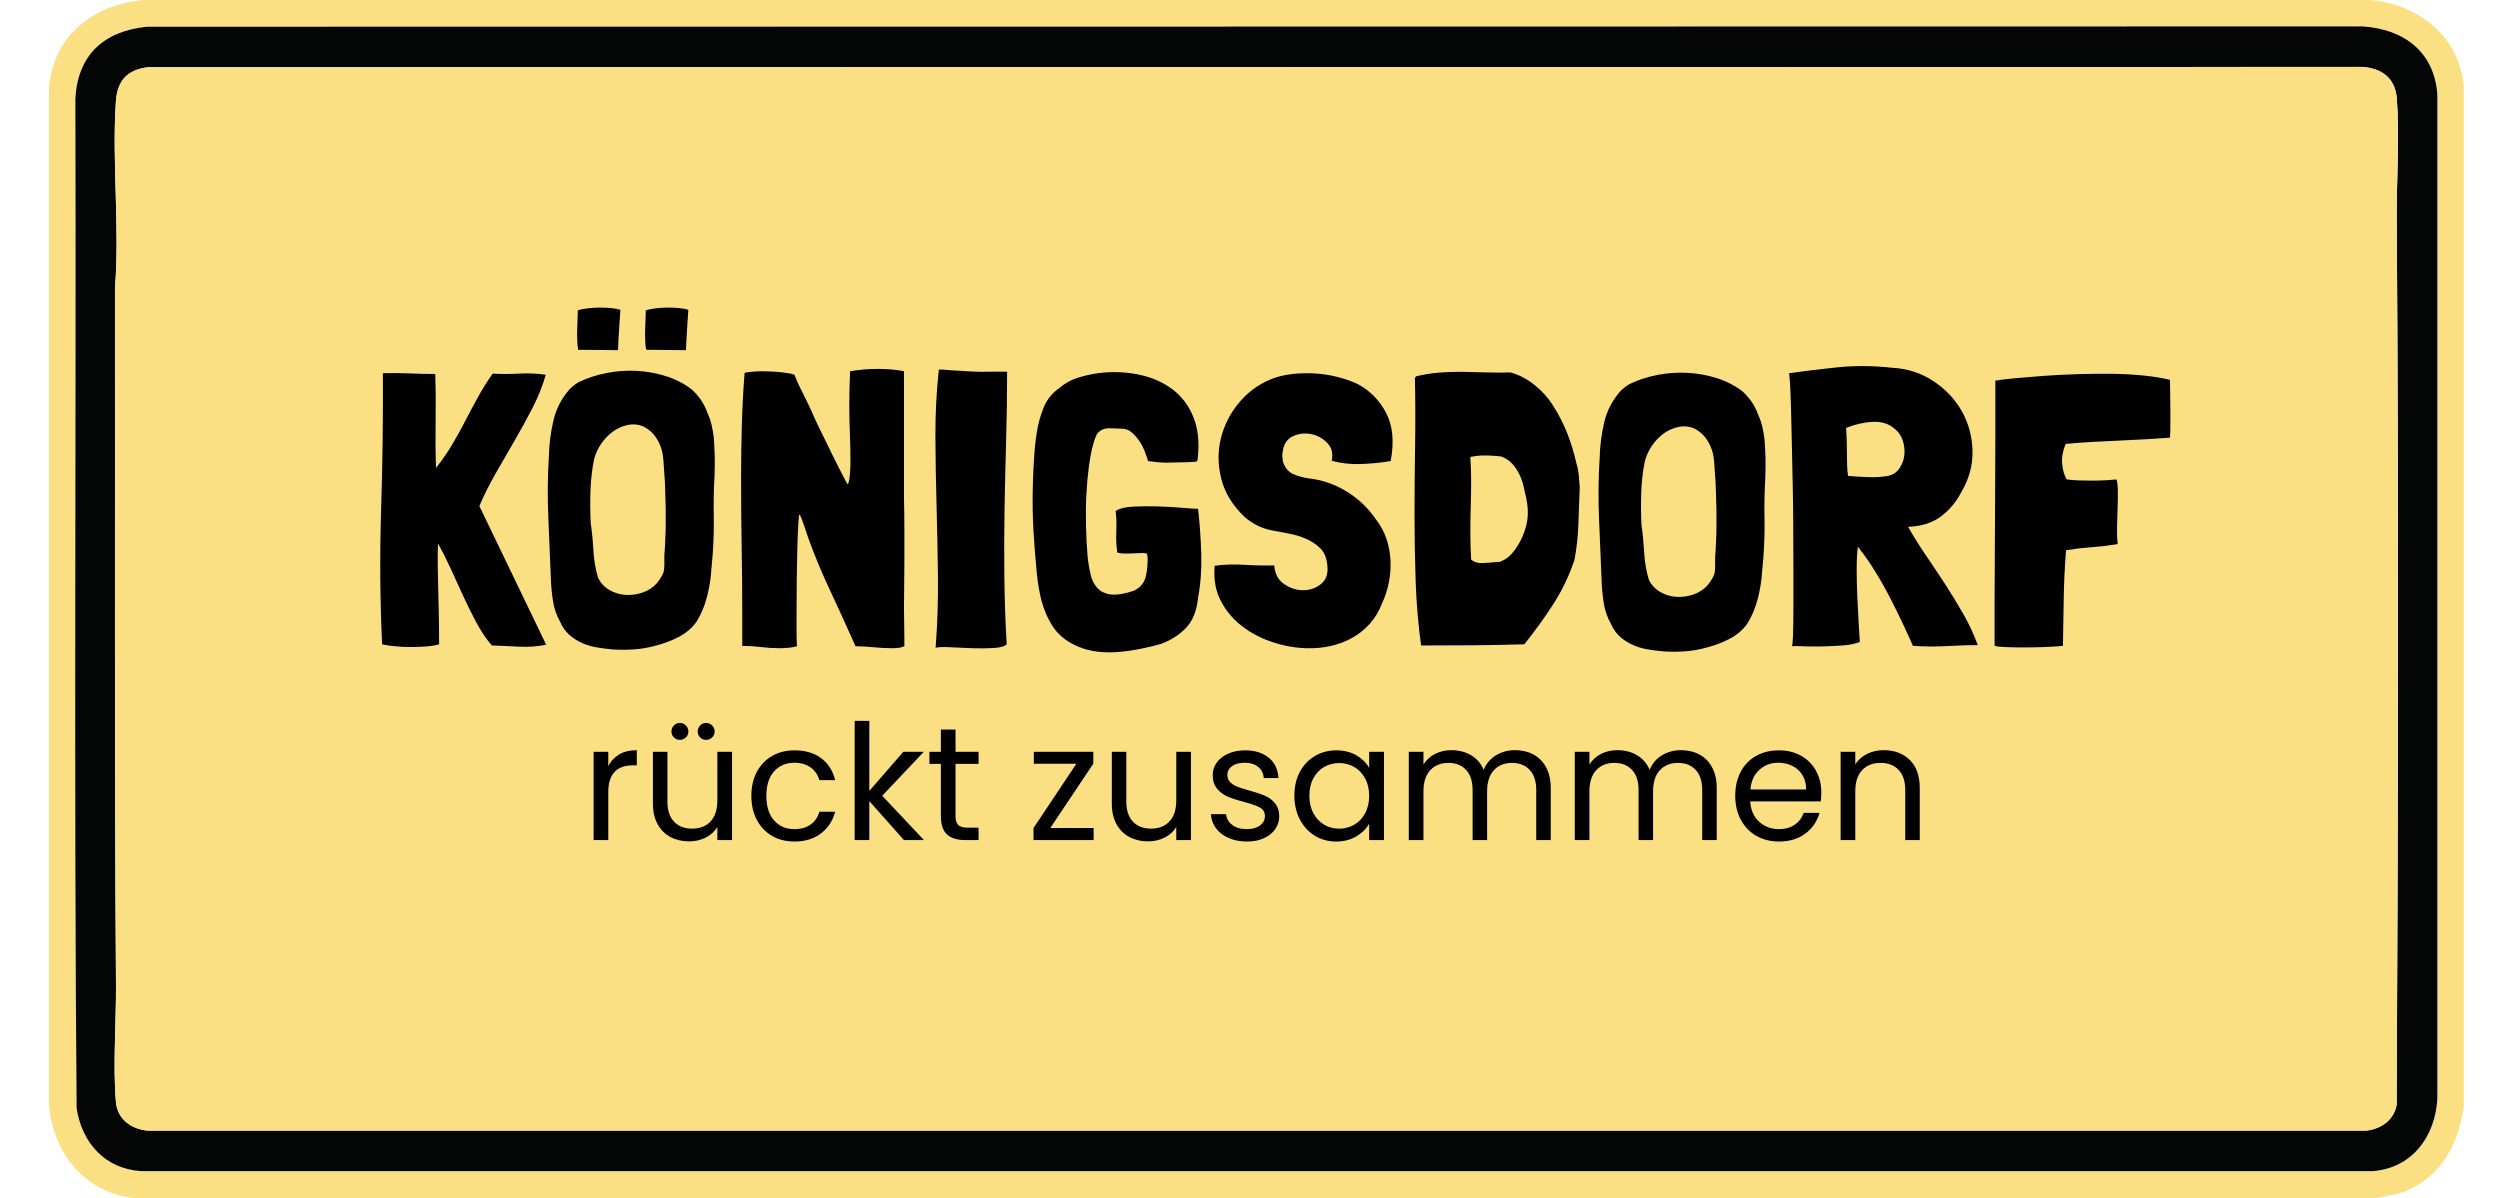 <?xml version="1.0" encoding="iso-8859-1"?>
<!-- Generator: Adobe Illustrator 29.4.0, SVG Export Plug-In . SVG Version: 9.03 Build 0)  -->
<svg version="1.1" id="Ebene_1" xmlns="http://www.w3.org/2000/svg" xmlns:xlink="http://www.w3.org/1999/xlink" x="0px" y="0px"
	 viewBox="0 0 512 245.445" style="enable-background:new 0 0 512 245.445;" xml:space="preserve">
<g>
	<path style="fill:#FBDF83;" d="M504.574,17.582v209.325c-0.476,2.295-0.94,4.583-1.838,6.756c-2.137,5.17-6.179,9.176-11.6,10.805
		l-4.914,0.977H28.383c-10.604-0.712-17.49-8.949-18.36-19.206V18.25C10.753,7.429,19.072,0.904,29.436,0L485.36,0.001
		C495.206,0.83,503.628,7.354,504.574,17.582z M30.083,5.474c-8.802,0.899-14.146,5.722-14.651,14.707
		c0.182,68.916-0.325,137.885,0.255,206.769c1.085,7.107,5.776,12.384,13.17,12.904l457.082-0.002
		c8.084-0.636,12.759-7.044,13.235-14.771l-0.001-205.673c-0.592-8.82-6.91-13.484-15.357-14.001L30.083,5.474z"/>
	<path style="fill:#040505;" d="M30.083,5.474l453.733-0.067c8.447,0.518,14.764,5.182,15.357,14.001l0.001,205.673
		c-0.476,7.727-5.151,14.134-13.235,14.771l-457.082,0.002c-7.394-0.52-12.086-5.797-13.17-12.904
		c-0.58-68.884-0.072-137.853-0.255-206.769C15.937,11.196,21.281,6.373,30.083,5.474z M30.275,13.777
		c-4.236,0.525-6.249,2.767-6.536,6.983c-0.848,12.439,0.817,25.735-0.194,38.233c0.048,47.565-0.122,95.169,0.21,142.705
		c0.053,7.571-0.649,16.603-0.015,23.96c0.306,3.555,3.099,5.543,6.47,5.891l454.377-0.001c3.066-0.317,5.73-2.195,6.25-5.339
		c0.301-60.405,0.427-120.903,0.013-181.296c-0.054-7.893,0.616-17.021,0.015-24.732c-0.323-4.144-3.032-6.189-7.049-6.471
		L30.275,13.777z"/>
	<path style="fill:#FBDF83;" d="M30.275,13.777l453.54-0.066c4.017,0.282,6.726,2.326,7.049,6.471
		c0.601,7.711-0.069,16.839-0.015,24.732c0.413,60.392,0.287,120.891-0.013,181.296c-0.52,3.144-3.184,5.022-6.25,5.339
		L30.21,231.55c-3.371-0.348-6.164-2.336-6.47-5.891c-0.634-7.357,0.068-16.389,0.015-23.96
		c-0.333-47.536-0.162-95.141-0.21-142.705c1.012-12.499-0.653-25.794,0.194-38.233C24.026,16.544,26.039,14.302,30.275,13.777z"/>
</g>
<g>
	<path d="M98.174,103.633l13.68,28.4c-1.708,0.373-3.56,0.506-5.56,0.4c-2-0.106-3.854-0.187-5.56-0.24
		c-1.12-1.28-2.16-2.812-3.12-4.6c-0.96-1.787-1.88-3.64-2.76-5.56c-0.88-1.92-1.748-3.812-2.6-5.68
		c-0.854-1.866-1.708-3.546-2.56-5.04c-0.054,1.547-0.067,3.214-0.04,5c0.026,1.788,0.066,3.587,0.12,5.4
		c0.053,1.814,0.093,3.6,0.12,5.36c0.026,1.76,0.04,3.387,0.04,4.88c-0.748,0.214-1.627,0.36-2.64,0.44
		c-1.014,0.08-2.08,0.12-3.2,0.12c-1.12,0-2.2-0.054-3.24-0.16s-1.908-0.24-2.6-0.4c-0.427-9.172-0.494-18.386-0.2-27.64
		c0.292-9.252,0.412-18.546,0.36-27.88c1.76-0.053,3.56-0.04,5.4,0.04s3.612,0.12,5.32,0.12c0.106,3.04,0.133,6.24,0.08,9.6
		c-0.054,3.36-0.027,6.56,0.08,9.6c0,0.054,0.04,0.014,0.12-0.12c0.08-0.132,0.172-0.252,0.28-0.36c1.12-1.44,2.133-2.933,3.04-4.48
		c0.906-1.546,1.772-3.12,2.6-4.72c0.826-1.6,1.68-3.2,2.56-4.8s1.88-3.2,3-4.8c1.706,0.107,3.52,0.107,5.44,0
		c1.92-0.106,3.732-0.026,5.44,0.24c-0.64,2.24-1.534,4.48-2.68,6.72c-1.147,2.24-2.374,4.48-3.68,6.72
		c-1.308,2.24-2.6,4.48-3.88,6.72C100.254,99.153,99.134,101.393,98.174,103.633z"/>
	<path d="M144.895,84.593c0.373,0.8,0.652,1.613,0.84,2.44c0.187,0.827,0.333,1.667,0.44,2.52c0.106,1.333,0.172,2.653,0.2,3.96
		c0.026,1.307,0.013,2.627-0.04,3.96c-0.16,2.827-0.214,5.574-0.16,8.24c0.052,2.667-0.028,5.388-0.24,8.16l-0.24,2.64
		c-0.107,1.867-0.4,3.748-0.88,5.64c-0.48,1.894-1.2,3.614-2.16,5.16c-0.908,1.28-2.094,2.308-3.56,3.08
		c-1.468,0.774-3.028,1.374-4.68,1.8c-1.494,0.426-3,0.693-4.52,0.8c-1.52,0.106-3.054,0.106-4.6,0c-1.12-0.107-2.2-0.254-3.24-0.44
		c-1.04-0.188-2.028-0.493-2.96-0.92c-0.934-0.426-1.774-0.972-2.52-1.64c-0.748-0.667-1.36-1.533-1.84-2.6
		c-0.747-1.333-1.24-2.76-1.48-4.28c-0.24-1.52-0.387-3.052-0.44-4.6c-0.16-4.16-0.333-8.333-0.52-12.52
		c-0.188-4.187-0.147-8.386,0.12-12.6c0.053-2.4,0.36-4.812,0.92-7.24c0.56-2.426,1.667-4.572,3.32-6.44
		c0.532-0.532,1.146-1.012,1.84-1.44c1.76-0.853,3.666-1.48,5.72-1.88c2.053-0.4,4.106-0.546,6.16-0.44
		c2.053,0.107,4.053,0.467,6,1.08c1.946,0.614,3.692,1.507,5.24,2.68C143.161,81.1,144.255,82.726,144.895,84.593z M126.415,71.713
		l-7.76-0.08h-0.24c-0.107-0.532-0.174-1.186-0.2-1.96c-0.027-0.772-0.027-1.56,0-2.36c0.026-0.8,0.053-1.546,0.08-2.24
		c0.026-0.693,0.04-1.2,0.04-1.52c0.48-0.16,1.133-0.292,1.96-0.4c0.826-0.106,1.68-0.16,2.56-0.16s1.707,0.04,2.48,0.12
		c0.772,0.08,1.346,0.2,1.72,0.36c0,0.054-0.028,0.427-0.08,1.12c-0.054,0.693-0.107,1.507-0.16,2.44
		c-0.054,0.934-0.107,1.827-0.16,2.68c-0.054,0.854-0.08,1.468-0.08,1.84v0.08v0.08H126.415z M136.335,104.113l-0.16-5.44
		c0-0.052-0.04-0.6-0.12-1.64s-0.147-2.013-0.2-2.92c-0.107-1.492-0.52-2.852-1.24-4.08c-0.72-1.227-1.694-2.133-2.92-2.72
		c-1.067-0.426-2.16-0.506-3.28-0.24c-1.12,0.267-2.107,0.72-2.96,1.36c-1.868,1.44-3.12,3.28-3.76,5.52
		c-0.427,2.027-0.68,4.16-0.76,6.4s-0.067,4.48,0.04,6.72c0.266,1.867,0.453,3.773,0.56,5.72c0.106,1.948,0.426,3.8,0.96,5.56
		c0.532,1.067,1.306,1.894,2.32,2.48c1.013,0.587,2.106,0.92,3.28,1c1.172,0.08,2.346-0.08,3.52-0.48
		c1.172-0.4,2.16-1.053,2.96-1.96c0.48-0.64,0.826-1.16,1.04-1.56c0.212-0.4,0.346-0.84,0.4-1.32c0.052-0.48,0.066-1.053,0.04-1.72
		c-0.028-0.666,0.012-1.56,0.12-2.68c0.052-1.066,0.092-2,0.12-2.8c0.026-0.8,0.04-1.252,0.04-1.36V104.113z M140.335,71.713
		l-7.76-0.08h-0.24c-0.107-0.532-0.174-1.186-0.2-1.96c-0.028-0.772-0.028-1.56,0-2.36c0.026-0.8,0.052-1.546,0.08-2.24
		c0.026-0.693,0.04-1.2,0.04-1.52c0.48-0.16,1.133-0.292,1.96-0.4c0.827-0.106,1.68-0.16,2.56-0.16c0.88,0,1.707,0.04,2.48,0.12
		c0.772,0.08,1.346,0.2,1.72,0.36c0,0.054-0.027,0.427-0.08,1.12c-0.054,0.693-0.107,1.507-0.16,2.44
		c-0.054,0.934-0.107,1.827-0.16,2.68c-0.054,0.854-0.08,1.468-0.08,1.84v0.08v0.08H140.335z"/>
	<path d="M182.575,132.753c-1.067,0-2.293-0.067-3.68-0.2c-1.388-0.134-2.614-0.2-3.68-0.2c-1.76-3.946-3.507-7.772-5.24-11.48
		c-1.733-3.706-3.213-7.266-4.44-10.68l-0.8-2.4c-0.214-0.586-0.414-1.132-0.6-1.64c-0.188-0.506-0.333-0.76-0.44-0.76
		c-0.054,0-0.12,0.64-0.2,1.92c-0.08,1.28-0.147,2.908-0.2,4.88c-0.054,1.974-0.094,4.16-0.12,6.56c-0.027,2.4-0.04,4.72-0.04,6.96
		c0,1.228,0,2.414,0,3.56c0,1.147,0.026,2.174,0.08,3.08c-0.587,0.16-1.174,0.266-1.76,0.32c-0.587,0.053-1.173,0.08-1.76,0.08
		c-1.28,0-2.574-0.08-3.88-0.24c-1.308-0.16-2.574-0.24-3.8-0.24v-5.6c0-5.066-0.04-9.892-0.12-14.48
		c-0.08-4.586-0.12-9.386-0.12-14.4c0-3.68,0.052-7.32,0.16-10.92c0.106-3.6,0.292-7.106,0.56-10.52
		c0.533-0.106,1.106-0.186,1.72-0.24c0.612-0.052,1.24-0.08,1.88-0.08c0.32,0,0.853,0.014,1.6,0.04
		c0.746,0.027,1.493,0.08,2.24,0.16c0.747,0.08,1.4,0.174,1.96,0.28c0.56,0.107,0.84,0.213,0.84,0.32c0.373,0.96,0.72,1.76,1.04,2.4
		c0.32,0.64,0.626,1.254,0.92,1.84c0.292,0.587,0.612,1.24,0.96,1.96c0.346,0.72,0.76,1.64,1.24,2.76
		c0.106,0.268,0.346,0.774,0.72,1.52c0.373,0.748,0.8,1.614,1.28,2.6c0.48,0.987,0.986,2.027,1.52,3.12
		c0.533,1.094,1.026,2.08,1.48,2.96c0.452,0.88,0.84,1.627,1.16,2.24c0.32,0.614,0.506,0.92,0.56,0.92
		c0.16-0.106,0.292-0.64,0.4-1.6c0.106-0.96,0.16-1.893,0.16-2.8c0-2.132-0.04-4.12-0.12-5.96s-0.12-3.72-0.12-5.64
		c0-1.12,0.013-2.252,0.04-3.4c0.026-1.146,0.066-2.386,0.12-3.72c1.812-0.32,3.732-0.48,5.76-0.48c1.972,0,3.732,0.16,5.28,0.48
		v25.76c0.053,2.24,0.08,4.507,0.08,6.8c0,2.293,0,4.587,0,6.88c0,1.547-0.014,3.04-0.04,4.48c-0.027,1.44-0.04,2.907-0.04,4.4
		c0,1.067,0.013,2.134,0.04,3.2c0.026,1.067,0.04,2.134,0.04,3.2v1.6c-0.107,0.053-0.348,0.132-0.72,0.24
		C184.121,132.699,183.481,132.753,182.575,132.753z"/>
	<path d="M204.333,76.113h1.92v0.32c0,4.587-0.067,9.2-0.2,13.84c-0.134,4.64-0.24,9.294-0.32,13.96
		c-0.08,4.667-0.094,9.32-0.04,13.96c0.052,4.64,0.212,9.228,0.48,13.76c-0.428,0.426-1.32,0.68-2.68,0.76s-2.828,0.093-4.4,0.04
		c-1.574-0.054-3.08-0.12-4.52-0.2c-1.44-0.08-2.428-0.04-2.96,0.12c0.373-4.8,0.532-9.626,0.48-14.48
		c-0.054-4.853-0.147-9.666-0.28-14.44c-0.134-4.772-0.213-9.492-0.24-14.16c-0.027-4.667,0.2-9.24,0.68-13.72v-0.16
		c0.267-0.052,0.787-0.04,1.56,0.04c0.772,0.08,1.346,0.12,1.72,0.12c0.96,0.054,2.066,0.12,3.32,0.2
		C200.106,76.153,201.934,76.167,204.333,76.113z"/>
	<path d="M228.733,104.513c0.692-0.426,1.826-0.68,3.4-0.76c1.573-0.08,3.24-0.092,5-0.04c1.76,0.054,3.4,0.147,4.92,0.28
		c1.52,0.134,2.546,0.2,3.08,0.2h0.16l0.08,0.08c0.32,2.828,0.532,5.828,0.64,9c0.106,3.174-0.108,6.2-0.64,9.08
		c-0.268,2.72-1.094,4.8-2.48,6.24c-1.388,1.44-3.094,2.534-5.12,3.28c-1.333,0.374-2.72,0.706-4.16,1
		c-1.44,0.292-2.907,0.506-4.4,0.64c-1.494,0.132-2.947,0.12-4.36-0.04c-1.414-0.16-2.76-0.508-4.04-1.04
		c-2.134-0.906-3.76-2.133-4.88-3.68c-1.12-1.546-2-3.466-2.64-5.76c-0.16-0.586-0.334-1.4-0.52-2.44
		c-0.188-1.04-0.333-2.093-0.44-3.16c-0.16-1.706-0.294-3.252-0.4-4.64c-0.107-1.386-0.2-2.76-0.28-4.12
		c-0.08-1.36-0.134-2.8-0.16-4.32c-0.028-1.52-0.014-3.266,0.04-5.24c0.052-1.707,0.132-3.453,0.24-5.24
		c0.106-1.786,0.292-3.533,0.56-5.24c0.266-1.76,0.732-3.466,1.4-5.12c0.667-1.653,1.772-3.013,3.32-4.08
		c1.066-0.906,2.267-1.573,3.6-2c1.333-0.426,2.72-0.746,4.16-0.96c2.933-0.373,5.732-0.28,8.4,0.28c2.667,0.56,4.96,1.56,6.88,3
		c1.92,1.44,3.36,3.348,4.32,5.72c0.96,2.374,1.252,5.188,0.88,8.44l-0.08,0.48c-0.107,0.16-0.348,0.24-0.72,0.24
		c-0.374,0-0.988,0.027-1.84,0.08c-0.8,0-1.48,0.014-2.04,0.04c-0.56,0.028-1.12,0.04-1.68,0.04s-1.134-0.026-1.72-0.08
		c-0.587-0.052-1.28-0.132-2.08-0.24c-0.16-0.533-0.387-1.187-0.68-1.96c-0.294-0.772-0.667-1.493-1.12-2.16
		c-0.454-0.666-0.974-1.252-1.56-1.76c-0.587-0.506-1.28-0.76-2.08-0.76c-0.907-0.052-1.788-0.08-2.64-0.08
		c-0.854,0-1.6,0.32-2.24,0.96c-0.107,0.108-0.254,0.388-0.44,0.84c-0.188,0.454-0.334,0.894-0.44,1.32
		c-0.374,1.28-0.68,2.828-0.92,4.64c-0.24,1.813-0.414,3.748-0.52,5.8c-0.108,2.054-0.134,4.174-0.08,6.36
		c0.052,2.188,0.16,4.268,0.32,6.24c0.106,1.174,0.32,2.454,0.64,3.84c0.32,1.388,0.986,2.48,2,3.28c0.48,0.32,1.092,0.56,1.84,0.72
		c0.8,0.107,1.64,0.08,2.52-0.08c0.88-0.16,1.692-0.372,2.44-0.64c0.586-0.267,1.093-0.626,1.52-1.08
		c0.426-0.453,0.747-1.053,0.96-1.8c0.053-0.212,0.12-0.572,0.2-1.08c0.08-0.506,0.132-1.026,0.16-1.56
		c0.026-0.533,0.026-1.013,0-1.44c-0.028-0.426-0.12-0.667-0.28-0.72c-0.32-0.052-0.76-0.066-1.32-0.04
		c-0.56,0.027-1.147,0.054-1.76,0.08c-0.614,0.027-1.174,0.027-1.68,0c-0.508-0.026-0.894-0.092-1.16-0.2
		c-0.107-0.853-0.174-1.6-0.2-2.24c-0.027-0.64-0.027-1.266,0-1.88c0.026-0.613,0.04-1.24,0.04-1.88c0-0.64-0.054-1.44-0.16-2.4
		v-0.08c0-0.052,0.026-0.08,0.08-0.08L228.733,104.513z"/>
	<path d="M284.812,94.433h-0.08c-1.867,0.32-3.867,0.52-6,0.6c-2.134,0.08-4.134-0.146-6-0.68c0.32-1.44,0.026-2.64-0.88-3.6
		c-0.907-0.96-2-1.572-3.28-1.84c-1.28-0.266-2.52-0.132-3.72,0.4c-1.2,0.534-1.908,1.547-2.12,3.04
		c-0.107,0.374-0.147,0.734-0.12,1.08c0.026,0.348,0.066,0.708,0.12,1.08c0.426,1.28,1.12,2.134,2.08,2.56
		c0.96,0.427,2,0.72,3.12,0.88c2.826,0.32,5.452,1.228,7.88,2.72c2.426,1.494,4.412,3.388,5.96,5.68
		c0.96,1.228,1.68,2.547,2.16,3.96c0.479,1.414,0.76,2.868,0.84,4.36c0.08,1.494-0.027,3-0.32,4.52s-0.76,2.974-1.399,4.36
		c-0.641,1.653-1.494,3.067-2.561,4.24c-1.067,1.174-2.279,2.134-3.64,2.88c-1.36,0.748-2.827,1.294-4.4,1.64
		s-3.188,0.493-4.84,0.44c-2.348-0.054-4.68-0.466-7-1.24c-2.32-0.772-4.387-1.853-6.2-3.24c-1.814-1.386-3.254-3.08-4.32-5.08
		c-1.067-2-1.52-4.28-1.36-6.84v-0.24v-0.24c1.866-0.266,3.92-0.333,6.16-0.2c2.239,0.134,4.266,0.174,6.08,0.12
		c0.105,1.708,0.786,2.988,2.04,3.84c1.252,0.854,2.586,1.268,4,1.24c1.412-0.026,2.64-0.493,3.68-1.4
		c1.04-0.906,1.4-2.292,1.08-4.16c-0.16-1.28-0.64-2.306-1.44-3.08c-0.8-0.772-1.747-1.4-2.84-1.88c-1.094-0.48-2.28-0.84-3.56-1.08
		c-1.28-0.24-2.48-0.466-3.601-0.68c-1.067-0.213-2.054-0.56-2.96-1.04c-0.907-0.48-1.733-1.04-2.479-1.68
		c-2.454-2.346-4.04-4.933-4.76-7.76c-0.72-2.826-0.76-5.572-0.12-8.24c0.64-2.667,1.852-5.092,3.64-7.28
		c1.786-2.187,3.96-3.812,6.52-4.88c1.28-0.532,2.692-0.893,4.24-1.08c1.547-0.186,3.106-0.24,4.681-0.16
		c1.572,0.08,3.12,0.308,4.64,0.68c1.521,0.374,2.92,0.854,4.2,1.44c2.56,1.333,4.532,3.307,5.92,5.92
		C285.238,87.127,285.559,90.433,284.812,94.433z"/>
	<path d="M318.011,82.993c1.172,1.813,2.146,3.694,2.92,5.64c0.772,1.948,1.399,3.988,1.88,6.12c0.266,0.854,0.439,1.694,0.52,2.52
		c0.08,0.828,0.146,1.667,0.2,2.52c-0.107,2.507-0.2,5.027-0.28,7.56c-0.08,2.534-0.359,5.027-0.84,7.48
		c0,0.054-0.014,0.08-0.04,0.08c-0.027,0-0.04,0.027-0.04,0.08c-1.067,3.147-2.52,6.134-4.359,8.96
		c-1.841,2.828-3.774,5.494-5.801,8c-3.52,0.107-7.067,0.174-10.64,0.2c-3.573,0.028-7.04,0.04-10.4,0.04l-0.079,0.08
		c-0.588-4.212-0.961-8.572-1.12-13.08c-0.16-4.506-0.24-9.08-0.24-13.72c0-4.64,0.04-9.32,0.12-14.04
		c0.08-4.72,0.066-9.4-0.04-14.04c0.053-0.053,0.093-0.106,0.12-0.16c0.026-0.052,0.066-0.106,0.12-0.16
		c1.492-0.373,3.052-0.626,4.68-0.76c1.626-0.132,3.267-0.186,4.92-0.16c1.652,0.028,3.292,0.068,4.92,0.12
		c1.626,0.054,3.213,0.054,4.76,0c1.706,0.428,3.347,1.268,4.92,2.52C315.783,80.047,317.051,81.447,318.011,82.993z
		 M310.65,112.033c0.906-1.386,1.56-2.906,1.96-4.56c0.4-1.653,0.386-3.466-0.04-5.44c-0.16-0.8-0.348-1.64-0.56-2.52
		c-0.214-0.88-0.521-1.72-0.921-2.52c-0.399-0.8-0.894-1.506-1.479-2.12c-0.588-0.612-1.334-1.08-2.24-1.4
		c-0.907-0.106-1.894-0.173-2.96-0.2c-1.067-0.026-2.08,0.067-3.04,0.28h-0.16h-0.08v0.32c0.106,1.44,0.16,2.987,0.16,4.64
		c0,1.654-0.027,3.374-0.08,5.16c-0.054,1.788-0.08,3.6-0.08,5.44c0,1.84,0.053,3.668,0.16,5.48c0.587,0.534,1.4,0.773,2.44,0.72
		c1.04-0.052,2.04-0.132,3-0.24c0.266,0.054,0.506,0.014,0.72-0.12c0.213-0.133,0.452-0.252,0.72-0.36c0.533-0.32,1-0.707,1.4-1.16
		C309.971,112.98,310.33,112.513,310.65,112.033z"/>
	<path d="M360.091,84.993c0.372,0.8,0.652,1.614,0.84,2.44c0.187,0.828,0.333,1.667,0.44,2.52c0.106,1.333,0.172,2.654,0.2,3.96
		c0.025,1.308,0.012,2.627-0.04,3.96c-0.16,2.828-0.214,5.574-0.16,8.24c0.053,2.668-0.027,5.388-0.24,8.16l-0.24,2.64
		c-0.107,1.868-0.399,3.748-0.88,5.64c-0.479,1.894-1.2,3.614-2.16,5.16c-0.907,1.28-2.094,2.308-3.56,3.08
		c-1.468,0.774-3.027,1.374-4.68,1.8c-1.494,0.426-3,0.692-4.521,0.8c-1.52,0.106-3.054,0.106-4.6,0
		c-1.12-0.107-2.2-0.254-3.24-0.44c-1.04-0.188-2.027-0.494-2.96-0.92c-0.934-0.426-1.773-0.973-2.521-1.64
		c-0.747-0.667-1.359-1.533-1.84-2.6c-0.747-1.333-1.24-2.76-1.479-4.28c-0.24-1.52-0.388-3.053-0.44-4.6
		c-0.16-4.16-0.334-8.333-0.52-12.52c-0.188-4.187-0.147-8.386,0.12-12.6c0.052-2.4,0.359-4.812,0.92-7.24
		c0.56-2.426,1.666-4.573,3.319-6.44c0.533-0.532,1.146-1.012,1.84-1.44c1.761-0.853,3.667-1.48,5.721-1.88
		c2.052-0.4,4.106-0.546,6.16-0.44c2.052,0.107,4.052,0.467,6,1.08c1.946,0.614,3.692,1.507,5.239,2.68
		C358.357,81.5,359.451,83.127,360.091,84.993z M351.531,104.513l-0.16-5.44c0-0.053-0.04-0.6-0.12-1.64s-0.147-2.013-0.2-2.92
		c-0.107-1.493-0.52-2.853-1.24-4.08c-0.72-1.227-1.693-2.133-2.92-2.72c-1.067-0.426-2.16-0.506-3.279-0.24
		c-1.12,0.268-2.108,0.72-2.961,1.36c-1.867,1.44-3.119,3.28-3.76,5.52c-0.428,2.027-0.68,4.16-0.76,6.4
		c-0.08,2.24-0.067,4.48,0.04,6.72c0.267,1.867,0.452,3.773,0.56,5.72c0.106,1.948,0.427,3.8,0.96,5.56
		c0.533,1.067,1.307,1.894,2.32,2.48c1.013,0.587,2.106,0.92,3.28,1c1.172,0.08,2.346-0.08,3.52-0.48
		c1.173-0.4,2.16-1.052,2.96-1.96c0.48-0.64,0.826-1.16,1.04-1.56c0.213-0.4,0.347-0.84,0.4-1.32c0.053-0.48,0.066-1.053,0.04-1.72
		c-0.027-0.666,0.013-1.56,0.12-2.68c0.053-1.066,0.092-2,0.12-2.8c0.026-0.8,0.04-1.252,0.04-1.36V104.513z"/>
	<path d="M405.05,132.113h0.08c-1.868,0-3.948,0.068-6.24,0.2c-2.294,0.132-4.64,0.12-7.04-0.04h-0.08c-0.534-1.226-1.2-2.692-2-4.4
		c-0.8-1.706-1.68-3.493-2.64-5.36c-0.96-1.866-2-3.707-3.12-5.52c-1.12-1.812-2.24-3.413-3.36-4.8l-0.16-0.24
		c-0.16,1.228-0.239,2.734-0.239,4.52c0,1.788,0.039,3.627,0.119,5.52c0.08,1.894,0.173,3.694,0.28,5.4
		c0.106,1.708,0.187,3.067,0.24,4.08c-0.907,0.374-2.094,0.614-3.561,0.72c-1.467,0.107-2.92,0.173-4.359,0.2
		c-1.44,0.026-2.734,0.013-3.88-0.04c-1.147-0.053-1.854-0.053-2.12,0c0.106,0,0.187-0.732,0.24-2.2
		c0.052-1.466,0.079-3.4,0.079-5.8s0-5.16,0-8.28c0-3.12-0.014-6.347-0.039-9.68c-0.028-3.333-0.08-6.64-0.16-9.92
		c-0.08-3.28-0.147-6.292-0.2-9.04c-0.054-2.746-0.12-5.093-0.2-7.04c-0.08-1.946-0.174-3.266-0.28-3.96
		c2.986-0.426,6.267-0.826,9.841-1.2c3.572-0.373,7.306-0.346,11.199,0.08c3.146,0.16,5.973,1.067,8.48,2.72
		c2.506,1.654,4.452,3.708,5.84,6.16c1.387,2.454,2.12,5.16,2.2,8.12s-0.708,5.828-2.36,8.6c-1.014,1.92-2.359,3.52-4.04,4.8
		c-1.68,1.28-3.8,2-6.359,2.16h-0.32h-0.08v0.08c1.12,1.974,2.347,3.934,3.68,5.88c1.333,1.948,2.641,3.908,3.92,5.88
		c1.28,1.974,2.507,3.988,3.681,6.04C403.262,127.806,404.25,129.927,405.05,132.113z M378.09,87.633
		c0.052,0.694,0.092,1.48,0.12,2.36c0.025,0.88,0.04,1.773,0.04,2.68c0,0.908,0.012,1.788,0.039,2.64
		c0.026,0.854,0.093,1.574,0.2,2.16h0.08c1.227,0.107,2.561,0.188,4,0.24c1.44,0.054,2.8-0.026,4.08-0.24
		c1.013-0.212,1.8-0.732,2.36-1.56c0.56-0.826,0.893-1.732,1-2.72c0.106-0.986,0-1.972-0.32-2.96c-0.32-0.986-0.854-1.772-1.6-2.36
		c-1.174-1.066-2.668-1.56-4.48-1.48C381.796,86.473,379.956,86.886,378.09,87.633z"/>
	<path d="M433.449,111.473c-1.654,0.268-3.374,0.467-5.16,0.6c-1.787,0.133-3.48,0.333-5.08,0.6h-0.08
		c-0.268,3.36-0.428,6.708-0.479,10.04c-0.054,3.334-0.108,6.52-0.16,9.56c-1.067,0.106-2.334,0.187-3.8,0.24
		c-1.468,0.052-2.921,0.08-4.36,0.08c-1.44,0-2.708-0.028-3.8-0.08c-1.094-0.054-1.748-0.134-1.96-0.24l-0.08-0.08c0-3.2,0-6.2,0-9
		c0-2.8,0.013-5.506,0.04-8.12c0.026-2.613,0.04-5.24,0.04-7.88c0-2.64,0.012-5.426,0.04-8.36c0.025-2.933,0.04-6.092,0.04-9.48
		c0-3.386,0-7.16,0-11.32v-0.08c0.906-0.16,2.212-0.32,3.92-0.48c1.706-0.16,3.64-0.32,5.8-0.48c2.16-0.16,4.452-0.28,6.88-0.36
		c2.426-0.08,4.812-0.106,7.16-0.08c2.346,0.027,4.56,0.147,6.64,0.36c2.08,0.214,3.866,0.507,5.36,0.88
		c0,0.694,0.013,1.574,0.04,2.64c0.026,1.067,0.04,2.174,0.04,3.32c0,1.147,0,2.24,0,3.28s-0.027,1.907-0.08,2.6
		c-1.44,0.108-3.054,0.214-4.84,0.32c-1.788,0.107-3.628,0.2-5.521,0.28c-1.894,0.08-3.787,0.174-5.68,0.28
		c-1.894,0.107-3.668,0.24-5.32,0.4c-0.587,1.387-0.827,2.72-0.72,4c0.106,1.28,0.399,2.348,0.88,3.2
		c0.053,0.054,0.106,0.08,0.16,0.08c0.746,0.107,1.586,0.174,2.52,0.2c0.933,0.027,1.853,0.04,2.761,0.04
		c0.906,0,1.786-0.026,2.64-0.08c0.853-0.053,1.572-0.106,2.16-0.16c0.16,0.374,0.252,1.094,0.279,2.16
		c0.026,1.067,0.013,2.254-0.039,3.56c-0.055,1.308-0.094,2.627-0.12,3.96c-0.028,1.333,0.012,2.48,0.12,3.44
		C433.689,111.42,433.609,111.473,433.449,111.473z"/>
</g>
<g>
	<path d="M126.838,154.494c0.979-0.572,2.172-0.858,3.58-0.858v3.103h-0.792c-3.366,0-5.049,1.826-5.049,5.478v9.834h-3.003v-18.084
		h3.003v2.938C125.105,155.869,125.859,155.066,126.838,154.494z"/>
	<path d="M149.921,153.966v18.084h-3.003v-2.673c-0.573,0.924-1.37,1.645-2.393,2.161c-1.023,0.518-2.151,0.776-3.383,0.776
		c-1.408,0-2.673-0.292-3.795-0.875s-2.008-1.457-2.656-2.623c-0.649-1.166-0.974-2.585-0.974-4.258v-10.593h2.97v10.197
		c0,1.782,0.451,3.151,1.353,4.108c0.901,0.957,2.133,1.436,3.696,1.436c1.605,0,2.871-0.495,3.795-1.485
		c0.924-0.989,1.386-2.431,1.386-4.322v-9.934H149.921z M138.025,151.029c-0.341-0.33-0.512-0.737-0.512-1.222
		c0-0.483,0.17-0.896,0.512-1.237c0.341-0.341,0.753-0.512,1.237-0.512c0.462,0,0.863,0.171,1.205,0.512
		c0.341,0.342,0.512,0.754,0.512,1.237c0,0.484-0.171,0.892-0.512,1.222c-0.341,0.33-0.743,0.495-1.205,0.495
		C138.778,151.524,138.366,151.359,138.025,151.029z M143.387,151.029c-0.33-0.33-0.495-0.737-0.495-1.222
		c0-0.483,0.165-0.896,0.495-1.237c0.33-0.341,0.737-0.512,1.221-0.512c0.483,0,0.896,0.171,1.237,0.512
		c0.341,0.342,0.512,0.754,0.512,1.237c0,0.484-0.171,0.892-0.512,1.222c-0.341,0.33-0.754,0.495-1.237,0.495
		C144.124,151.524,143.717,151.359,143.387,151.029z"/>
	<path d="M155.003,158.074c0.748-1.396,1.787-2.479,3.119-3.25c1.331-0.77,2.854-1.155,4.57-1.155c2.222,0,4.053,0.539,5.495,1.617
		c1.44,1.078,2.393,2.574,2.854,4.488h-3.234c-0.309-1.101-0.908-1.969-1.799-2.607c-0.891-0.638-1.997-0.957-3.316-0.957
		c-1.716,0-3.102,0.589-4.158,1.766c-1.056,1.177-1.584,2.844-1.584,4.999c0,2.179,0.528,3.861,1.584,5.05
		c1.056,1.188,2.442,1.781,4.158,1.781c1.32,0,2.42-0.308,3.3-0.924c0.88-0.615,1.485-1.496,1.815-2.64h3.234
		c-0.484,1.848-1.452,3.328-2.904,4.438c-1.452,1.111-3.267,1.666-5.445,1.666c-1.716,0-3.24-0.385-4.57-1.154
		c-1.332-0.771-2.371-1.859-3.119-3.268c-0.748-1.407-1.122-3.058-1.122-4.95C153.881,161.105,154.255,159.471,155.003,158.074z"/>
	<path d="M185.132,172.05l-7.095-7.985v7.985h-3.003v-24.42h3.003v14.355l6.963-8.02h4.191l-8.514,9.009l8.547,9.075H185.132z"/>
	<path d="M195.692,156.441v10.658c0,0.881,0.187,1.502,0.561,1.865c0.374,0.362,1.023,0.544,1.947,0.544h2.211v2.541h-2.706
		c-1.672,0-2.926-0.385-3.762-1.154c-0.836-0.771-1.254-2.035-1.254-3.796v-10.658h-2.343v-2.476h2.343v-4.554h3.003v4.554h4.719
		v2.476H195.692z"/>
	<path d="M215.096,169.575h8.877v2.475h-12.309v-2.475l8.778-13.167h-8.712v-2.442h12.177v2.442L215.096,169.575z"/>
	<path d="M243.905,153.966v18.084h-3.003v-2.673c-0.573,0.924-1.37,1.645-2.393,2.161c-1.023,0.518-2.151,0.776-3.383,0.776
		c-1.408,0-2.673-0.292-3.795-0.875s-2.008-1.457-2.656-2.623c-0.649-1.166-0.974-2.585-0.974-4.258v-10.593h2.97v10.197
		c0,1.782,0.451,3.151,1.353,4.108c0.901,0.957,2.133,1.436,3.696,1.436c1.605,0,2.871-0.495,3.795-1.485
		c0.924-0.989,1.386-2.431,1.386-4.322v-9.934H243.905z"/>
	<path d="M251.66,171.637c-1.1-0.473-1.969-1.133-2.607-1.98c-0.638-0.847-0.99-1.82-1.056-2.92h3.102
		c0.088,0.902,0.512,1.639,1.271,2.211c0.759,0.572,1.754,0.857,2.987,0.857c1.144,0,2.046-0.252,2.707-0.759
		c0.66-0.506,0.99-1.144,0.99-1.914c0-0.792-0.354-1.38-1.057-1.766c-0.705-0.385-1.793-0.764-3.267-1.138
		c-1.342-0.353-2.437-0.71-3.284-1.073c-0.847-0.362-1.573-0.901-2.178-1.617c-0.605-0.714-0.907-1.654-0.907-2.821
		c0-0.924,0.275-1.771,0.825-2.541c0.55-0.77,1.331-1.38,2.343-1.831c1.012-0.451,2.167-0.677,3.465-0.677
		c2.001,0,3.619,0.507,4.851,1.519s1.893,2.397,1.98,4.157h-3.004c-0.066-0.945-0.445-1.704-1.139-2.276
		c-0.692-0.572-1.622-0.858-2.788-0.858c-1.079,0-1.937,0.231-2.574,0.693c-0.638,0.462-0.957,1.067-0.957,1.814
		c0,0.595,0.192,1.084,0.578,1.469c0.385,0.385,0.869,0.693,1.452,0.924c0.583,0.231,1.392,0.49,2.426,0.775
		c1.297,0.353,2.354,0.699,3.168,1.04c0.812,0.341,1.512,0.853,2.096,1.534c0.582,0.683,0.885,1.573,0.906,2.673
		c0,0.99-0.275,1.881-0.824,2.673c-0.551,0.792-1.326,1.414-2.326,1.865c-1.002,0.45-2.151,0.676-3.449,0.676
		C254.003,172.346,252.76,172.11,251.66,171.637z"/>
	<path d="M266.213,158.074c0.748-1.396,1.776-2.479,3.086-3.25c1.309-0.77,2.766-1.155,4.372-1.155c1.584,0,2.959,0.342,4.125,1.023
		s2.034,1.54,2.607,2.573v-3.3h3.035v18.084h-3.035v-3.366c-0.595,1.057-1.48,1.931-2.657,2.624s-2.547,1.039-4.108,1.039
		c-1.606,0-3.058-0.396-4.355-1.188c-1.299-0.792-2.321-1.902-3.069-3.333c-0.748-1.43-1.122-3.058-1.122-4.884
		C265.091,161.094,265.465,159.471,266.213,158.074z M279.578,159.411c-0.551-1.012-1.293-1.787-2.228-2.326
		c-0.936-0.539-1.964-0.809-3.086-0.809s-2.145,0.264-3.068,0.792c-0.925,0.527-1.662,1.298-2.211,2.31
		c-0.551,1.013-0.825,2.2-0.825,3.564c0,1.386,0.274,2.59,0.825,3.613c0.549,1.022,1.286,1.804,2.211,2.343
		c0.924,0.539,1.946,0.809,3.068,0.809s2.15-0.27,3.086-0.809c0.935-0.539,1.677-1.32,2.228-2.343
		c0.55-1.023,0.825-2.216,0.825-3.581C280.403,161.611,280.128,160.423,279.578,159.411z"/>
	<path d="M314.029,154.511c1.1,0.583,1.969,1.457,2.607,2.623c0.638,1.167,0.957,2.586,0.957,4.257v10.659h-2.971V161.82
		c0-1.804-0.445-3.185-1.336-4.142c-0.892-0.957-2.096-1.436-3.613-1.436c-1.562,0-2.806,0.501-3.729,1.501
		c-0.924,1.002-1.386,2.448-1.386,4.34v9.966h-2.97V161.82c0-1.804-0.446-3.185-1.337-4.142s-2.096-1.436-3.613-1.436
		c-1.562,0-2.806,0.501-3.729,1.501c-0.924,1.002-1.386,2.448-1.386,4.34v9.966h-3.003v-18.084h3.003v2.607
		c0.594-0.946,1.392-1.672,2.393-2.178s2.106-0.76,3.316-0.76c1.519,0,2.859,0.342,4.026,1.023c1.166,0.682,2.034,1.683,2.606,3.003
		c0.506-1.275,1.342-2.266,2.508-2.97s2.464-1.057,3.895-1.057C311.675,153.636,312.929,153.928,314.029,154.511z"/>
	<path d="M348.02,154.511c1.1,0.583,1.969,1.457,2.607,2.623c0.638,1.167,0.957,2.586,0.957,4.257v10.659h-2.971V161.82
		c0-1.804-0.445-3.185-1.336-4.142c-0.892-0.957-2.096-1.436-3.613-1.436c-1.562,0-2.806,0.501-3.729,1.501
		c-0.924,1.002-1.386,2.448-1.386,4.34v9.966h-2.97V161.82c0-1.804-0.446-3.185-1.337-4.142s-2.096-1.436-3.613-1.436
		c-1.562,0-2.806,0.501-3.729,1.501c-0.924,1.002-1.386,2.448-1.386,4.34v9.966h-3.003v-18.084h3.003v2.607
		c0.594-0.946,1.392-1.672,2.393-2.178s2.106-0.76,3.316-0.76c1.519,0,2.859,0.342,4.026,1.023c1.166,0.682,2.034,1.683,2.606,3.003
		c0.506-1.275,1.342-2.266,2.508-2.97s2.464-1.057,3.895-1.057C345.665,153.636,346.919,153.928,348.02,154.511z"/>
	<path d="M372.902,164.13h-14.454c0.109,1.782,0.72,3.174,1.831,4.175c1.11,1.001,2.459,1.501,4.043,1.501
		c1.298,0,2.381-0.302,3.25-0.907c0.869-0.604,1.479-1.413,1.832-2.426h3.233c-0.484,1.738-1.452,3.152-2.903,4.241
		c-1.452,1.089-3.257,1.633-5.412,1.633c-1.716,0-3.251-0.385-4.604-1.154c-1.354-0.771-2.415-1.865-3.185-3.284
		c-0.771-1.419-1.155-3.062-1.155-4.934c0-1.869,0.374-3.509,1.122-4.917c0.748-1.407,1.799-2.491,3.151-3.25
		c1.354-0.759,2.909-1.139,4.67-1.139c1.716,0,3.233,0.374,4.554,1.122s2.337,1.777,3.053,3.086
		c0.715,1.309,1.072,2.788,1.072,4.438C373.001,162.887,372.968,163.492,372.902,164.13z M369.14,158.734
		c-0.506-0.825-1.193-1.452-2.062-1.881s-1.831-0.644-2.887-0.644c-1.519,0-2.812,0.484-3.878,1.452
		c-1.067,0.969-1.678,2.31-1.831,4.026h11.418C369.899,160.544,369.646,159.559,369.14,158.734z"/>
	<path d="M391.118,155.633c1.363,1.331,2.046,3.25,2.046,5.758v10.659h-2.97V161.82c0-1.804-0.451-3.185-1.354-4.142
		s-2.134-1.436-3.696-1.436c-1.584,0-2.844,0.495-3.778,1.485c-0.936,0.989-1.402,2.431-1.402,4.322v9.999h-3.003v-18.084h3.003
		v2.574c0.594-0.924,1.402-1.639,2.426-2.145c1.022-0.506,2.15-0.76,3.382-0.76C387.972,153.636,389.754,154.302,391.118,155.633z"
		/>
</g>
</svg>
